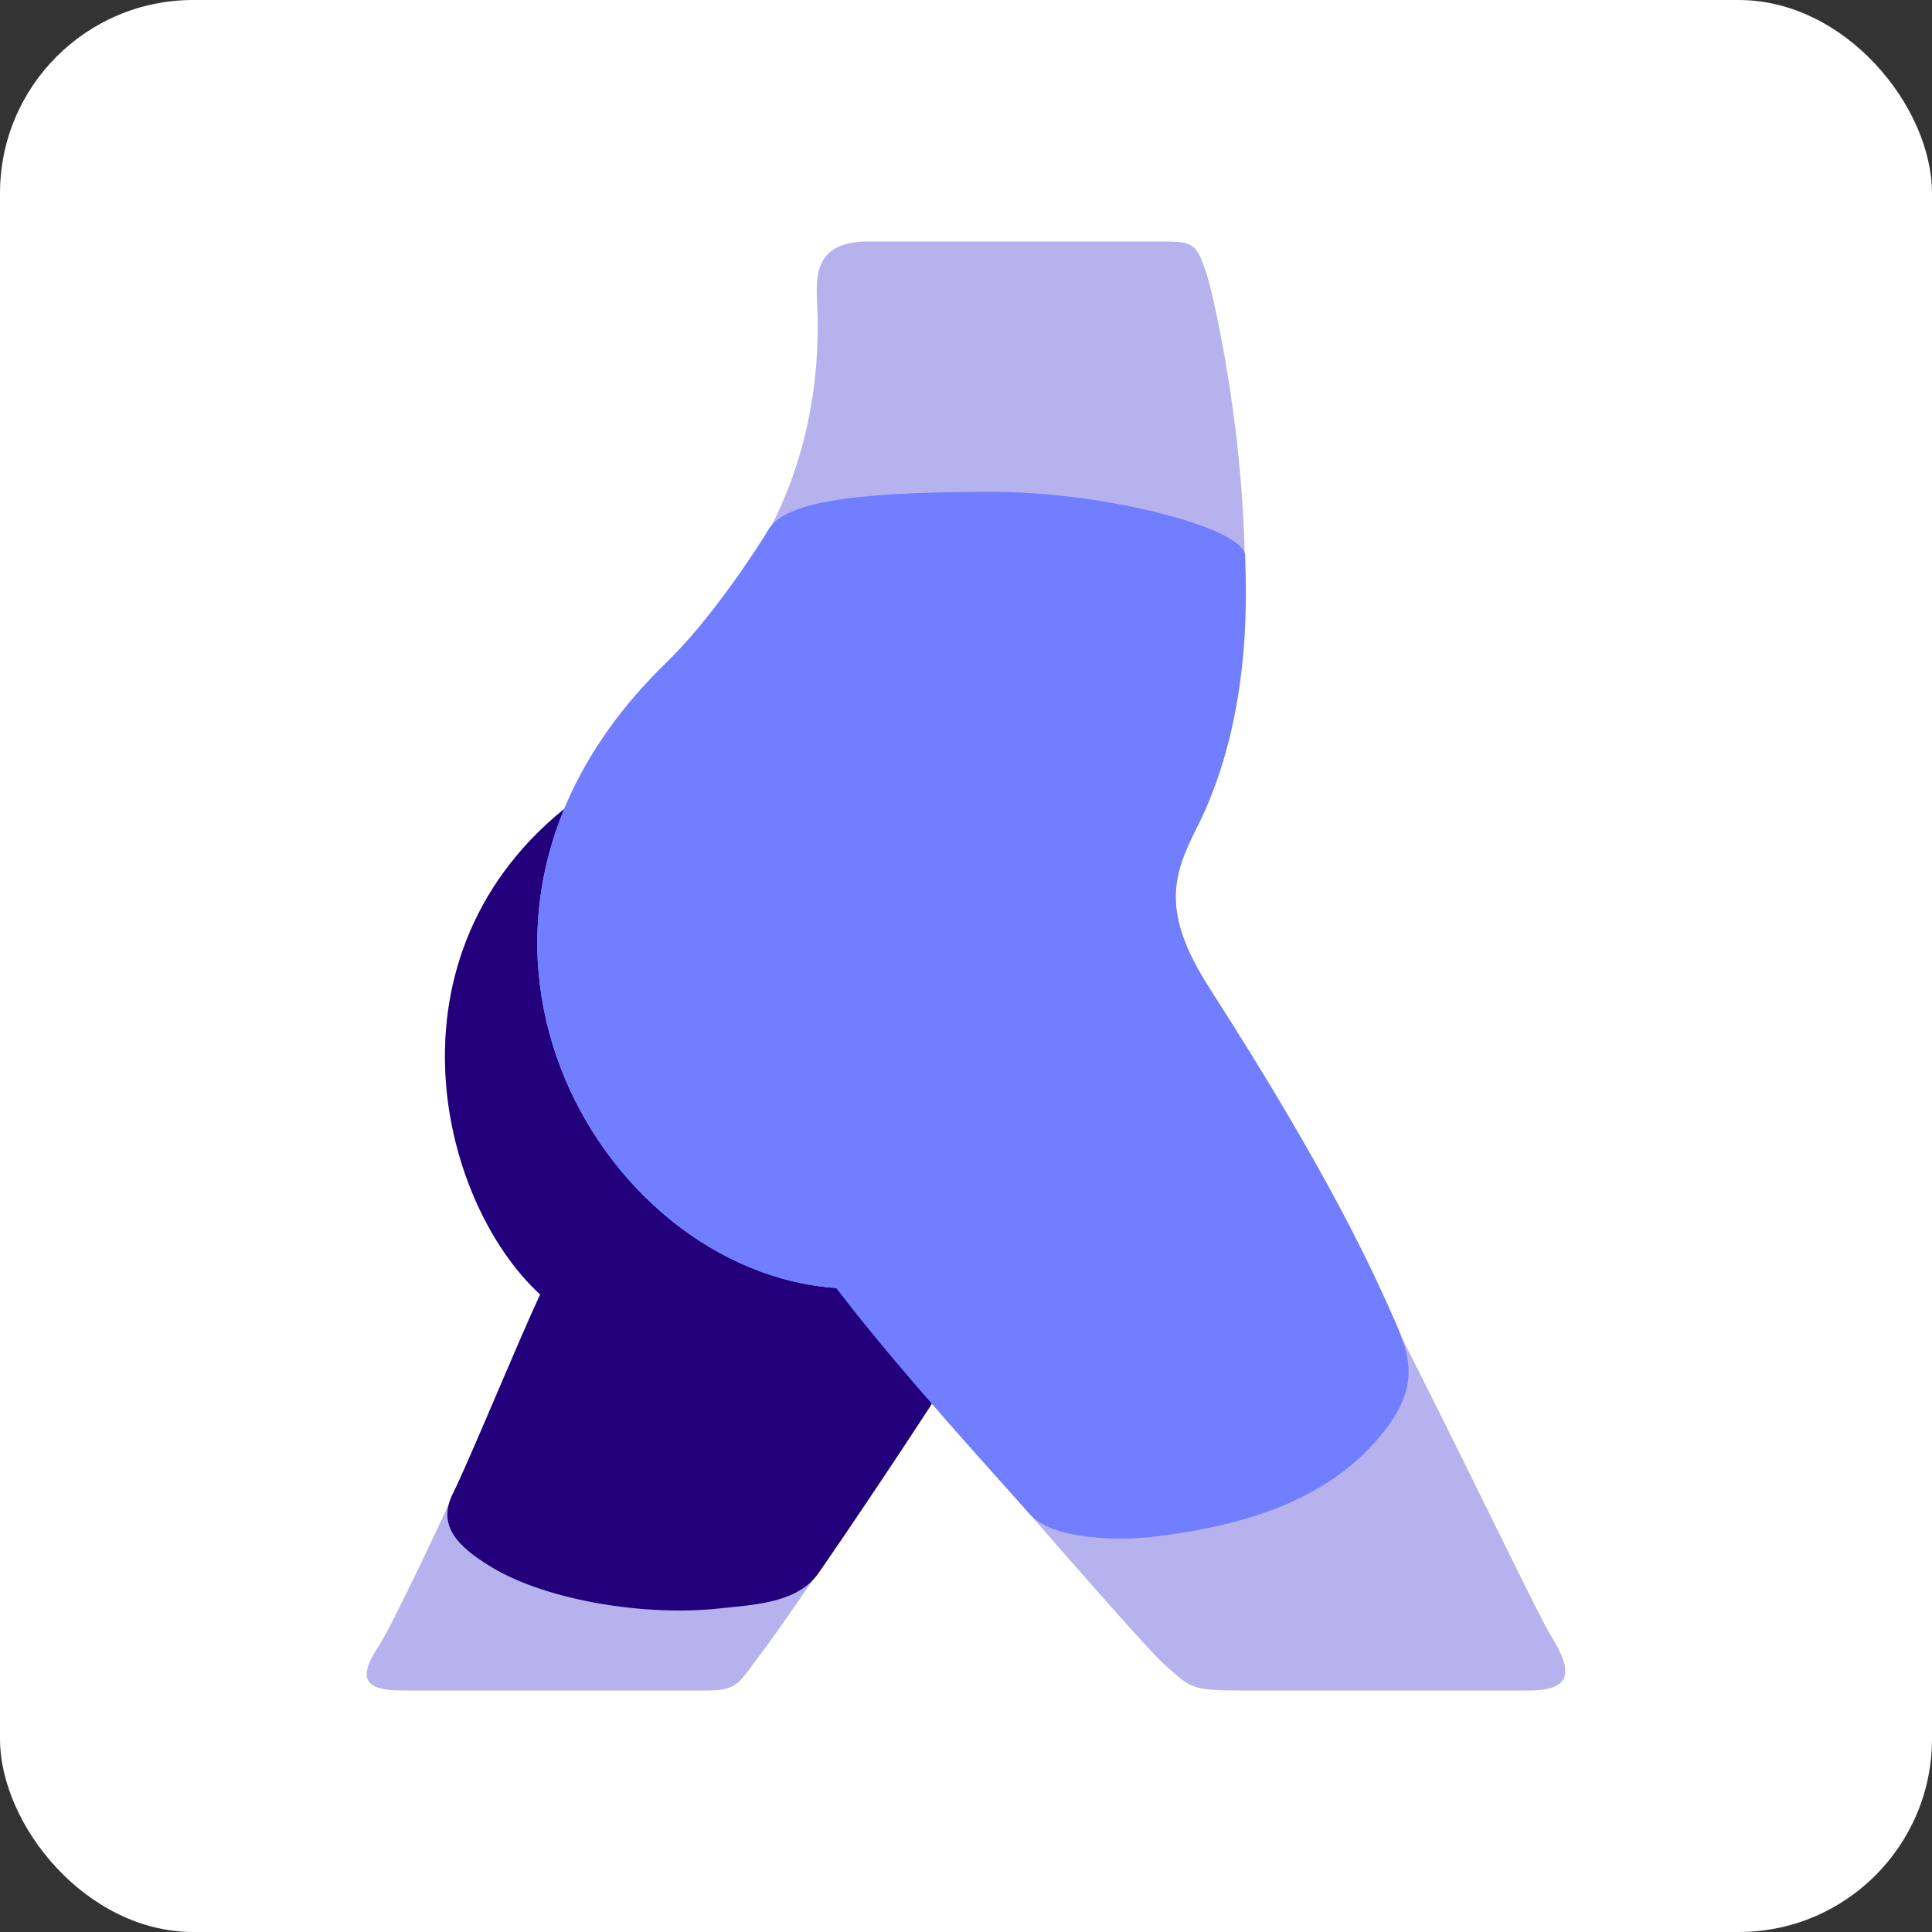 <svg width="80" height="80" viewBox="0 0 80 80" fill="none" xmlns="http://www.w3.org/2000/svg">
<rect x="0" y="0" width="80" height="80" fill="#333333" stroke="none"/>
<rect width="80" height="80" rx="8" fill="white"/>
<path d="M31.563 68.4C32.496 67.2 37.829 59.333 39.695 56.4L24.098 32.933C15.567 39.067 18.088 49.677 22.365 53.6C21.699 55.733 16.5 66.933 15.7 68.133C14.9 69.333 14.9 70 16.633 70H29.297C30.63 70 30.63 69.6 31.563 68.4Z" fill="#B6B2ED"/>
<path d="M33.881 65.156C34.814 63.822 37.875 59.292 39.695 56.4L24.098 32.933C15.567 39.067 18.088 49.677 22.365 53.6C21.432 55.6 19.42 60.508 18.753 61.841C18.109 63.131 18.882 64.009 20.368 64.901C22.663 66.278 26.742 66.941 29.802 66.6C31.127 66.453 33.009 66.401 33.881 65.156Z" fill="#22007C"/>
<path d="M49.959 11.333C49.559 10.133 49.426 10 48.226 10H35.962C33.936 10 33.764 11.145 33.83 12.4C34.276 20.929 29.54 25.542 27.591 27.441L27.564 27.467C16.417 38.325 24.765 52.667 34.629 53.333C37.162 56.4 47.16 68 48.226 68.933C49.292 69.867 49.292 70 51.292 70H63.289C65.102 70 65.147 69.22 64.222 67.733C63.24 66.155 55.316 49.041 50.092 40.933C48.07 37.794 48.542 36.267 49.559 34.267C53.558 26.4 50.359 12.533 49.959 11.333Z" fill="#B6B2ED"/>
<path d="M49.559 34.267C51.999 29.467 51.558 23.863 51.558 23.003C51.558 21.898 45.864 20.368 41.105 20.368C36.346 20.368 32.606 20.623 31.841 21.898C31.361 22.698 29.496 25.585 27.564 27.467C16.417 38.325 24.765 52.667 34.629 53.333C37.029 56.533 41.701 61.625 42.635 62.691C43.568 63.758 46.3 63.811 47.819 63.626C51.303 63.201 55.11 62.205 57.422 59.122C58.697 57.422 58.442 56.232 57.762 54.703C57.007 53.004 55.246 48.933 50.092 40.933C48.07 37.794 48.542 36.267 49.559 34.267Z" fill="#707EFF"/>
</svg>
